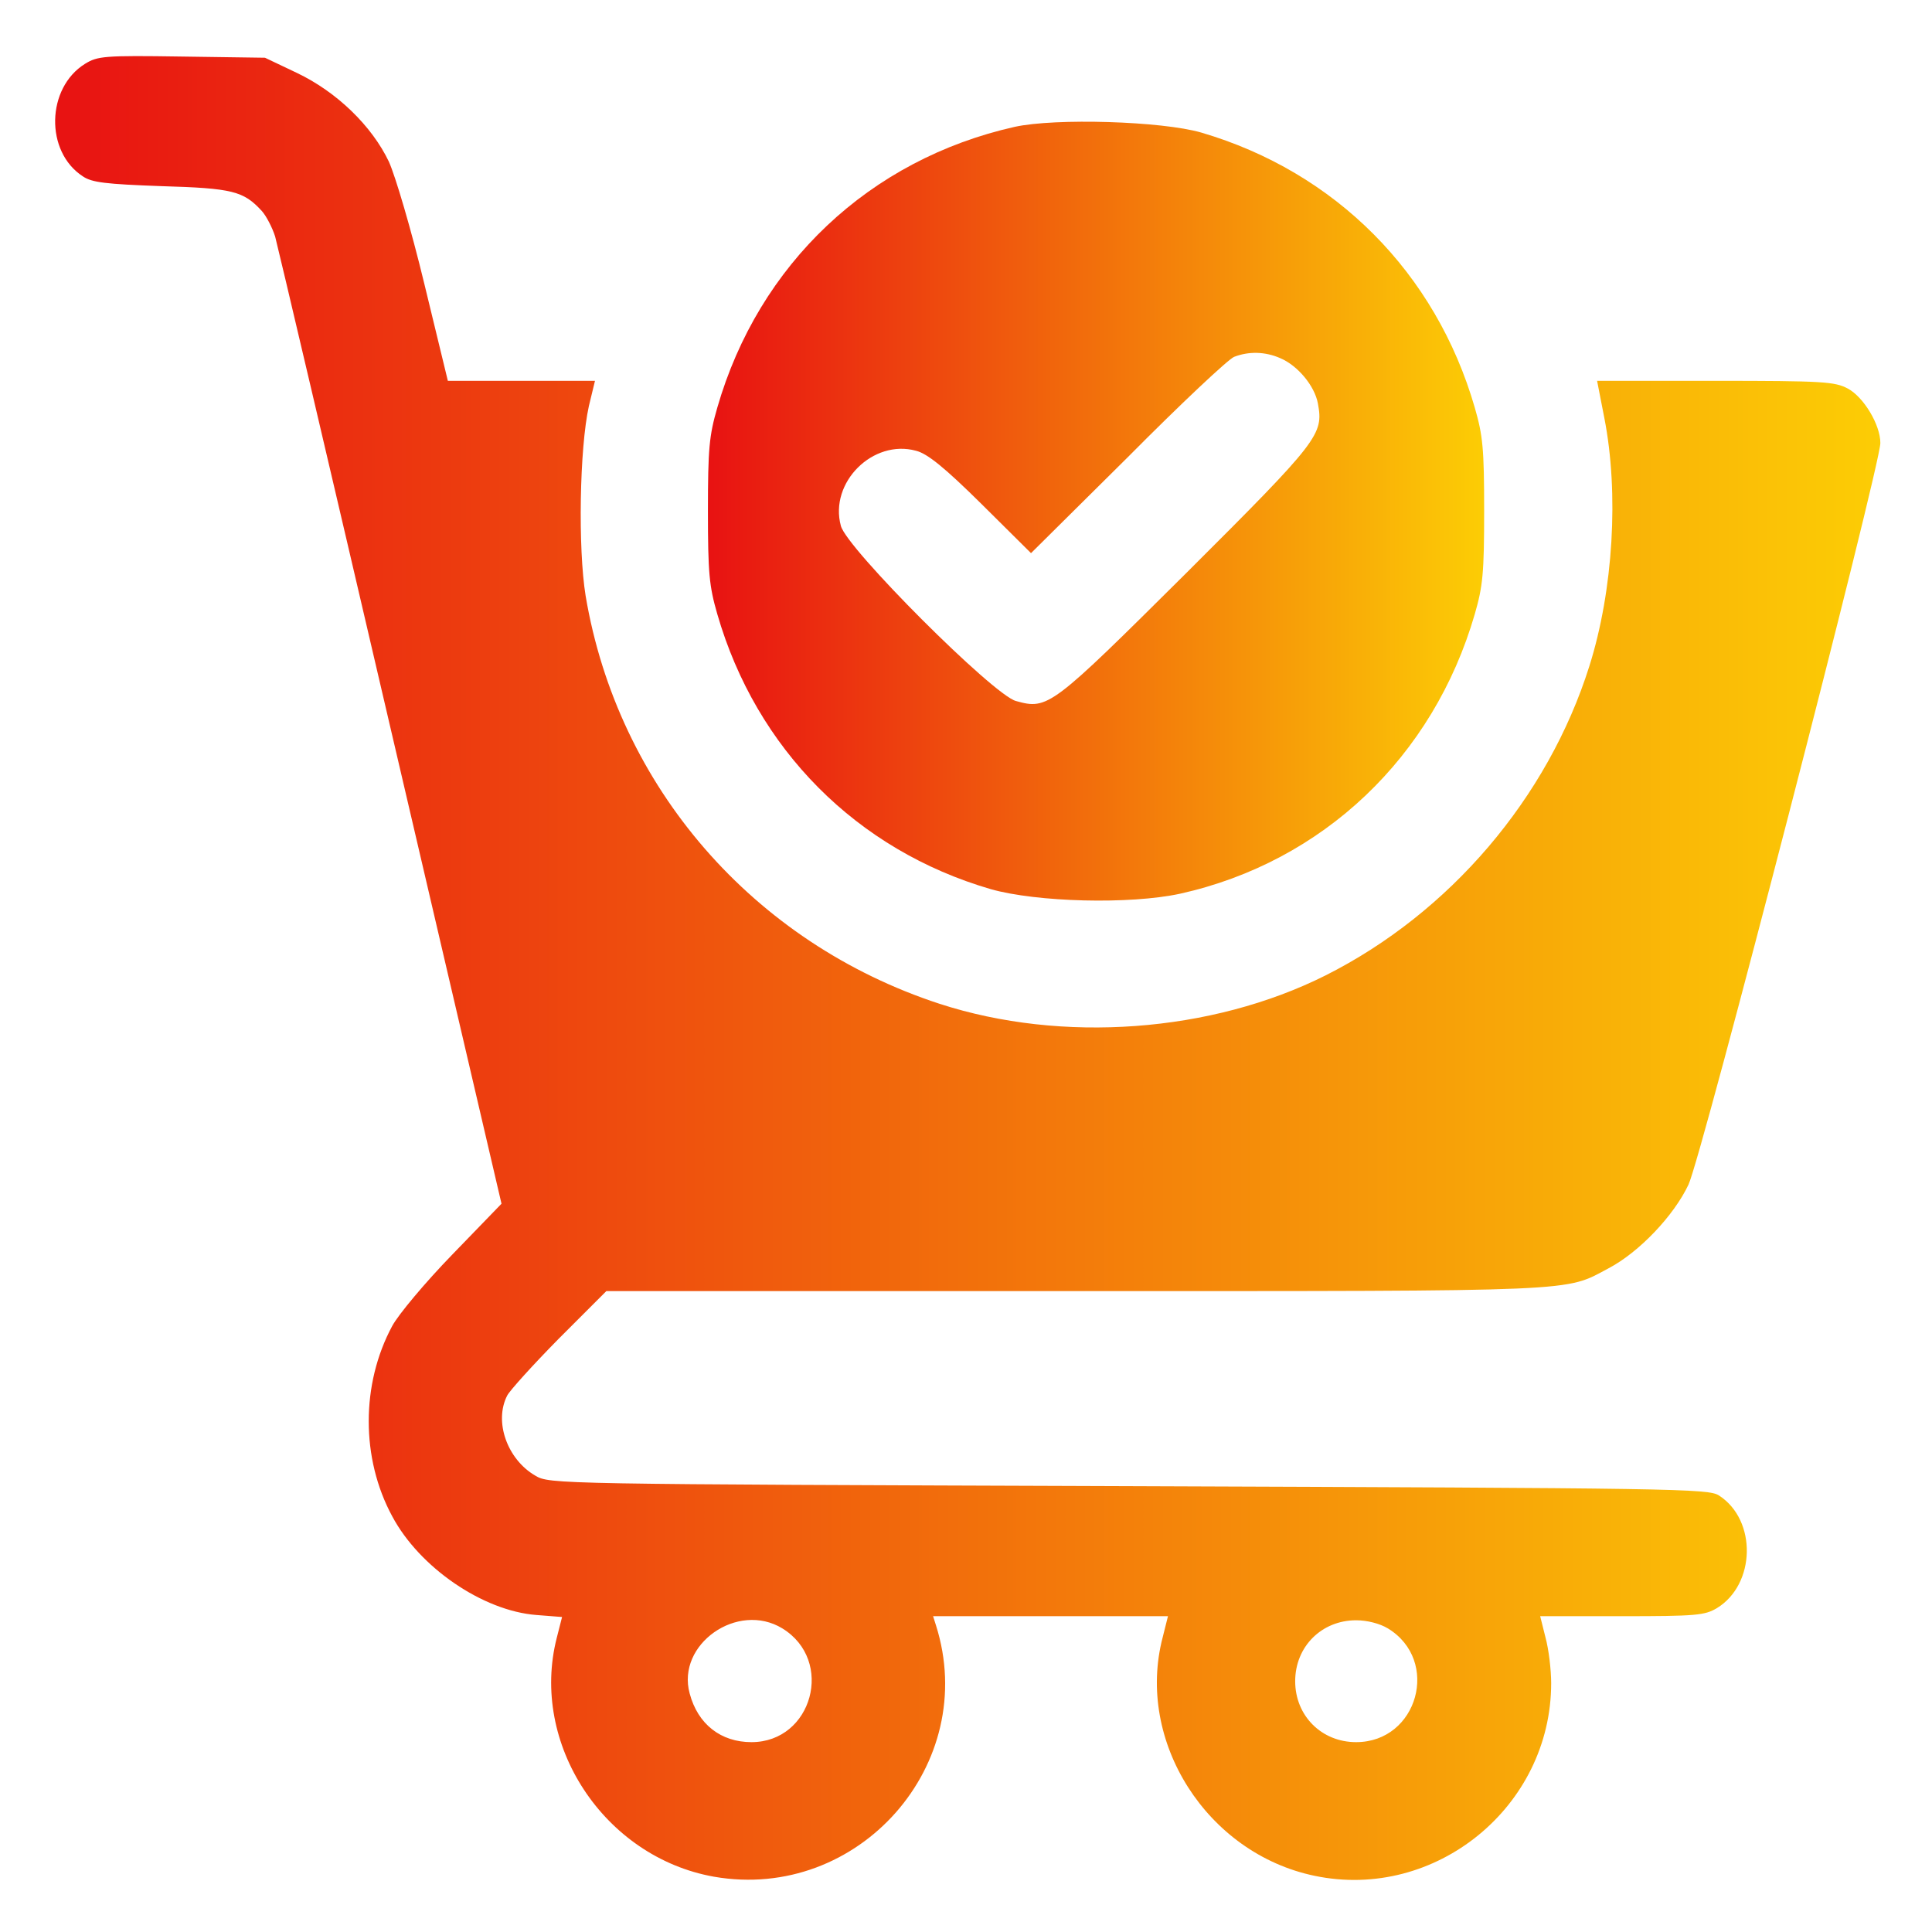 <svg width="26" height="26" viewBox="0 0 26 26" fill="none" xmlns="http://www.w3.org/2000/svg">
<path d="M1.144 0.859C0.624 1.182 0.602 2.041 1.116 2.374C1.237 2.456 1.423 2.478 2.172 2.505C3.129 2.533 3.277 2.571 3.523 2.839C3.583 2.905 3.665 3.063 3.703 3.184C3.736 3.304 4.436 6.279 5.256 9.801L6.749 16.199L6.087 16.883C5.721 17.26 5.36 17.692 5.278 17.845C4.857 18.627 4.857 19.628 5.278 20.405C5.645 21.094 6.498 21.679 7.22 21.734L7.564 21.761L7.493 22.04C7.127 23.467 8.127 24.993 9.609 25.256C11.556 25.595 13.191 23.741 12.595 21.87L12.557 21.75H14.137H15.718L15.647 22.034C15.28 23.434 16.243 24.944 17.692 25.244C19.316 25.584 20.875 24.315 20.875 22.652C20.875 22.472 20.842 22.193 20.798 22.034L20.727 21.75H21.827C22.827 21.75 22.942 21.739 23.106 21.641C23.626 21.323 23.648 20.459 23.134 20.126C22.991 20.033 22.587 20.027 15.188 20C7.449 19.973 7.395 19.973 7.203 19.858C6.826 19.639 6.645 19.131 6.826 18.78C6.859 18.715 7.17 18.37 7.52 18.015L8.16 17.375H14.477C21.334 17.375 21.05 17.386 21.646 17.069C22.062 16.85 22.527 16.358 22.723 15.942C22.898 15.576 25.305 6.268 25.305 5.962C25.305 5.716 25.081 5.344 24.867 5.229C24.692 5.136 24.534 5.125 23.084 5.125H21.493L21.591 5.628C21.788 6.634 21.712 7.941 21.389 8.964C20.831 10.736 19.513 12.284 17.84 13.126C16.303 13.897 14.291 14.044 12.645 13.509C10.134 12.688 8.313 10.588 7.881 8.018C7.777 7.378 7.799 6.033 7.925 5.464L8.007 5.125H7.017H6.027L5.71 3.818C5.53 3.074 5.322 2.374 5.234 2.177C5.005 1.696 4.534 1.237 3.993 0.98L3.566 0.777L2.445 0.761C1.401 0.745 1.313 0.755 1.144 0.859ZM10.528 21.914C11.234 22.346 10.933 23.445 10.113 23.445C9.702 23.445 9.391 23.205 9.281 22.789C9.101 22.127 9.927 21.548 10.528 21.914ZM18.677 21.914C19.387 22.346 19.081 23.445 18.25 23.445C17.785 23.445 17.43 23.09 17.43 22.625C17.43 22.16 17.785 21.805 18.25 21.805C18.398 21.805 18.567 21.848 18.677 21.914Z" fill="url(#paint0_linear_1_1037)"/>
<path d="M13.656 1.707C11.704 2.145 10.211 3.55 9.653 5.486C9.544 5.863 9.527 6.038 9.527 6.875C9.527 7.712 9.544 7.887 9.653 8.264C10.178 10.08 11.529 11.441 13.334 11.966C13.952 12.141 15.204 12.174 15.882 12.027C17.802 11.6 19.289 10.189 19.847 8.264C19.956 7.887 19.973 7.712 19.973 6.875C19.973 6.038 19.956 5.863 19.847 5.486C19.322 3.67 17.971 2.314 16.166 1.784C15.636 1.63 14.203 1.587 13.656 1.707ZM17.227 4.819C17.462 4.917 17.692 5.191 17.736 5.431C17.812 5.847 17.758 5.923 15.97 7.706C14.148 9.516 14.105 9.555 13.673 9.434C13.372 9.358 11.392 7.378 11.316 7.077C11.157 6.492 11.748 5.907 12.327 6.066C12.48 6.104 12.71 6.29 13.208 6.782L13.875 7.444L15.177 6.153C15.887 5.437 16.533 4.83 16.609 4.802C16.806 4.726 17.025 4.731 17.227 4.819Z" fill="url(#paint1_linear_1_1037)"/>
<defs>
<linearGradient id="paint0_linear_1_1037" x1="0.742" y1="13.027" x2="25.305" y2="13.027" gradientUnits="userSpaceOnUse">
<stop stop-color="#E81212"/>
<stop offset="1" stop-color="#FCCD05"/>
</linearGradient>
<linearGradient id="paint1_linear_1_1037" x1="9.527" y1="6.879" x2="19.973" y2="6.879" gradientUnits="userSpaceOnUse">
<stop stop-color="#E81212"/>
<stop offset="1" stop-color="#FCCD05"/>
</linearGradient>
</defs>
</svg>
